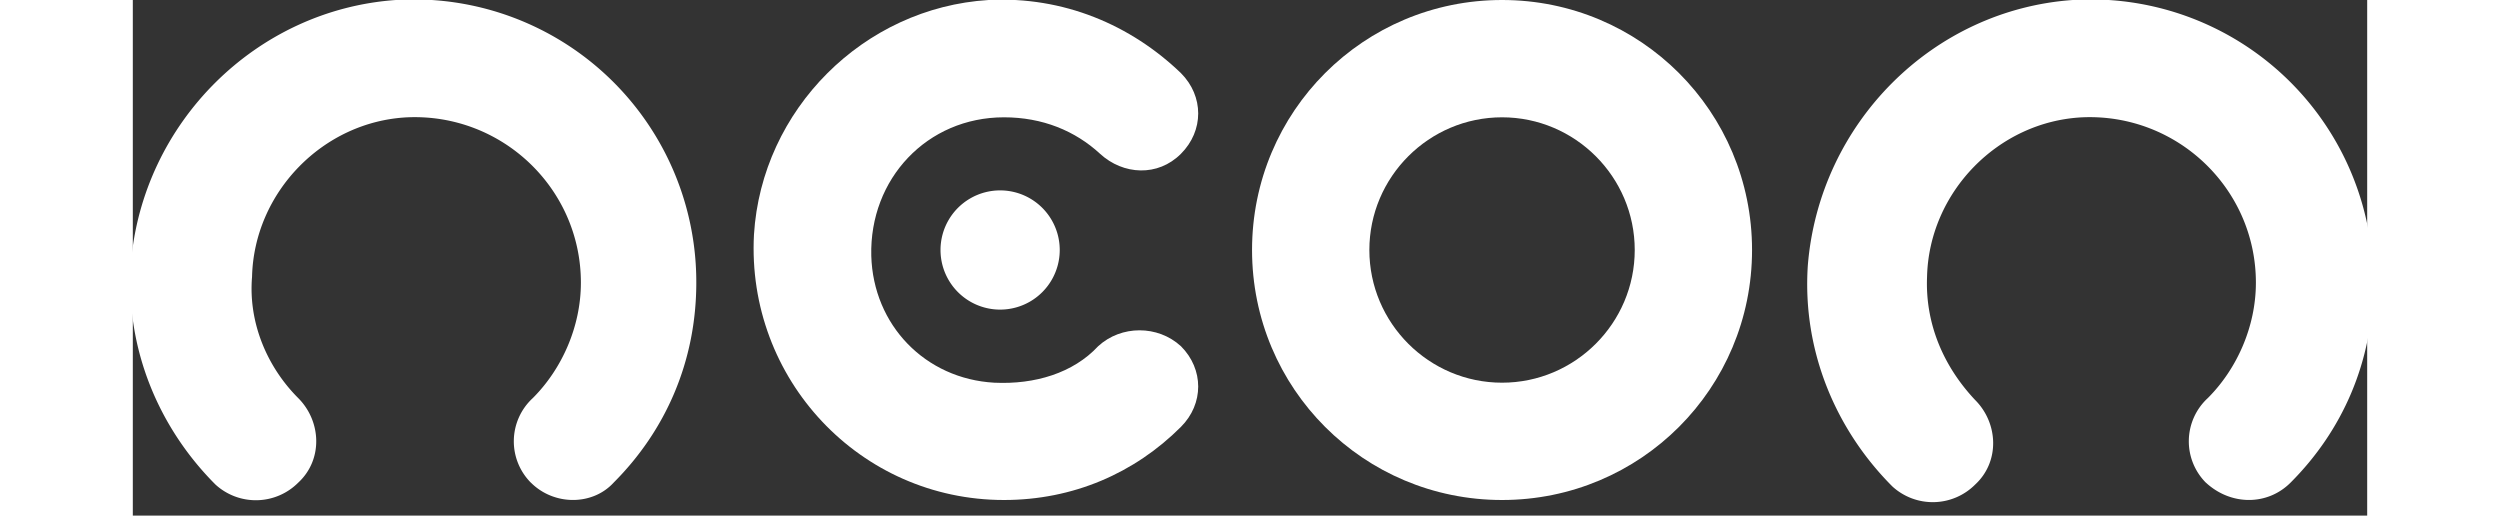 <?xml version="1.0" encoding="UTF-8"?>
<svg _ngcontent-mhr-c0="" height="33" id="neon-logo" viewBox="0 0 143 33" width="160"><rect x="0" y="0" width="143" height="33" fill="#333333" stroke="none"/><title _ngcontent-mhr-c0="">neon-logo</title><path _ngcontent-mhr-c0="" class="neon-logo__letter-first-n" d="M25.477 30.892a3.756 3.756 0 0 1 .123-5.415c1.846-1.846 3.077-4.554 3.077-7.385 0-6.031-5.046-10.831-11.077-10.585-5.415.246-9.846 4.8-9.969 10.215-.246 2.954.985 5.785 2.954 7.754 1.477 1.477 1.6 3.938 0 5.415a3.83 3.83 0 0 1-5.292.123C1.724 27.445-.492 22.399-.122 16.86.616 7.875 7.878.614 16.863-.002a18.083 18.083 0 0 1 19.2 18.092c0 5.046-1.969 9.477-5.292 12.8-1.354 1.477-3.815 1.477-5.292 0z" fill="#fff"></path><path _ngcontent-mhr-c0="" class="neon-logo__letter-e" d="M67.077 22.154c1.477 1.477 1.477 3.692 0 5.169C64.123 30.277 60.185 32 55.754 32c-9.231 0-16.492-7.754-16-16.985.492-8 7.015-14.523 15.015-15.015 4.8-.246 9.108 1.6 12.308 4.677 1.477 1.477 1.477 3.692 0 5.169-1.477 1.477-3.692 1.354-5.169 0-1.6-1.477-3.692-2.338-6.154-2.338-4.923 0-8.615 3.938-8.492 8.862.123 4.431 3.446 7.877 7.877 8.123 2.585.123 5.046-.615 6.646-2.338 1.477-1.354 3.815-1.354 5.292 0z" fill="#fff"></path><path _ngcontent-mhr-c0="" class="neon-logo__letter-e" d="M59.323 16a3.815 3.815 0 1 1-7.63 0 3.815 3.815 0 0 1 7.63 0z" fill="#fff"></path><path _ngcontent-mhr-c0="" class="neon-logo__letter-o" d="M87.631 0c-8.862 0-16 7.138-16 16s7.138 16 16 16 16-7.138 16-16-7.138-16-16-16zm0 24.492c-4.677 0-8.492-3.815-8.492-8.492s3.815-8.492 8.492-8.492 8.492 3.815 8.492 8.492c0 4.677-3.815 8.492-8.492 8.492z" fill="#fff"></path><path _ngcontent-mhr-c0="" class="neon-logo__letter-n" d="M132.677 30.892a3.756 3.756 0 0 1 .123-5.415c1.846-1.846 3.077-4.554 3.077-7.385 0-6.031-5.046-10.831-11.077-10.585-5.415.246-9.846 4.8-9.969 10.215-.123 3.077 1.108 5.785 3.077 7.877 1.477 1.477 1.6 3.938 0 5.415a3.83 3.83 0 0 1-5.292.123c-3.569-3.569-5.785-8.615-5.415-14.154.738-9.108 8-16.369 16.985-16.985a18.083 18.083 0 0 1 19.2 18.092c0 5.046-1.969 9.477-5.292 12.8-1.477 1.477-3.815 1.477-5.415 0z" fill="#fff"></path></svg>